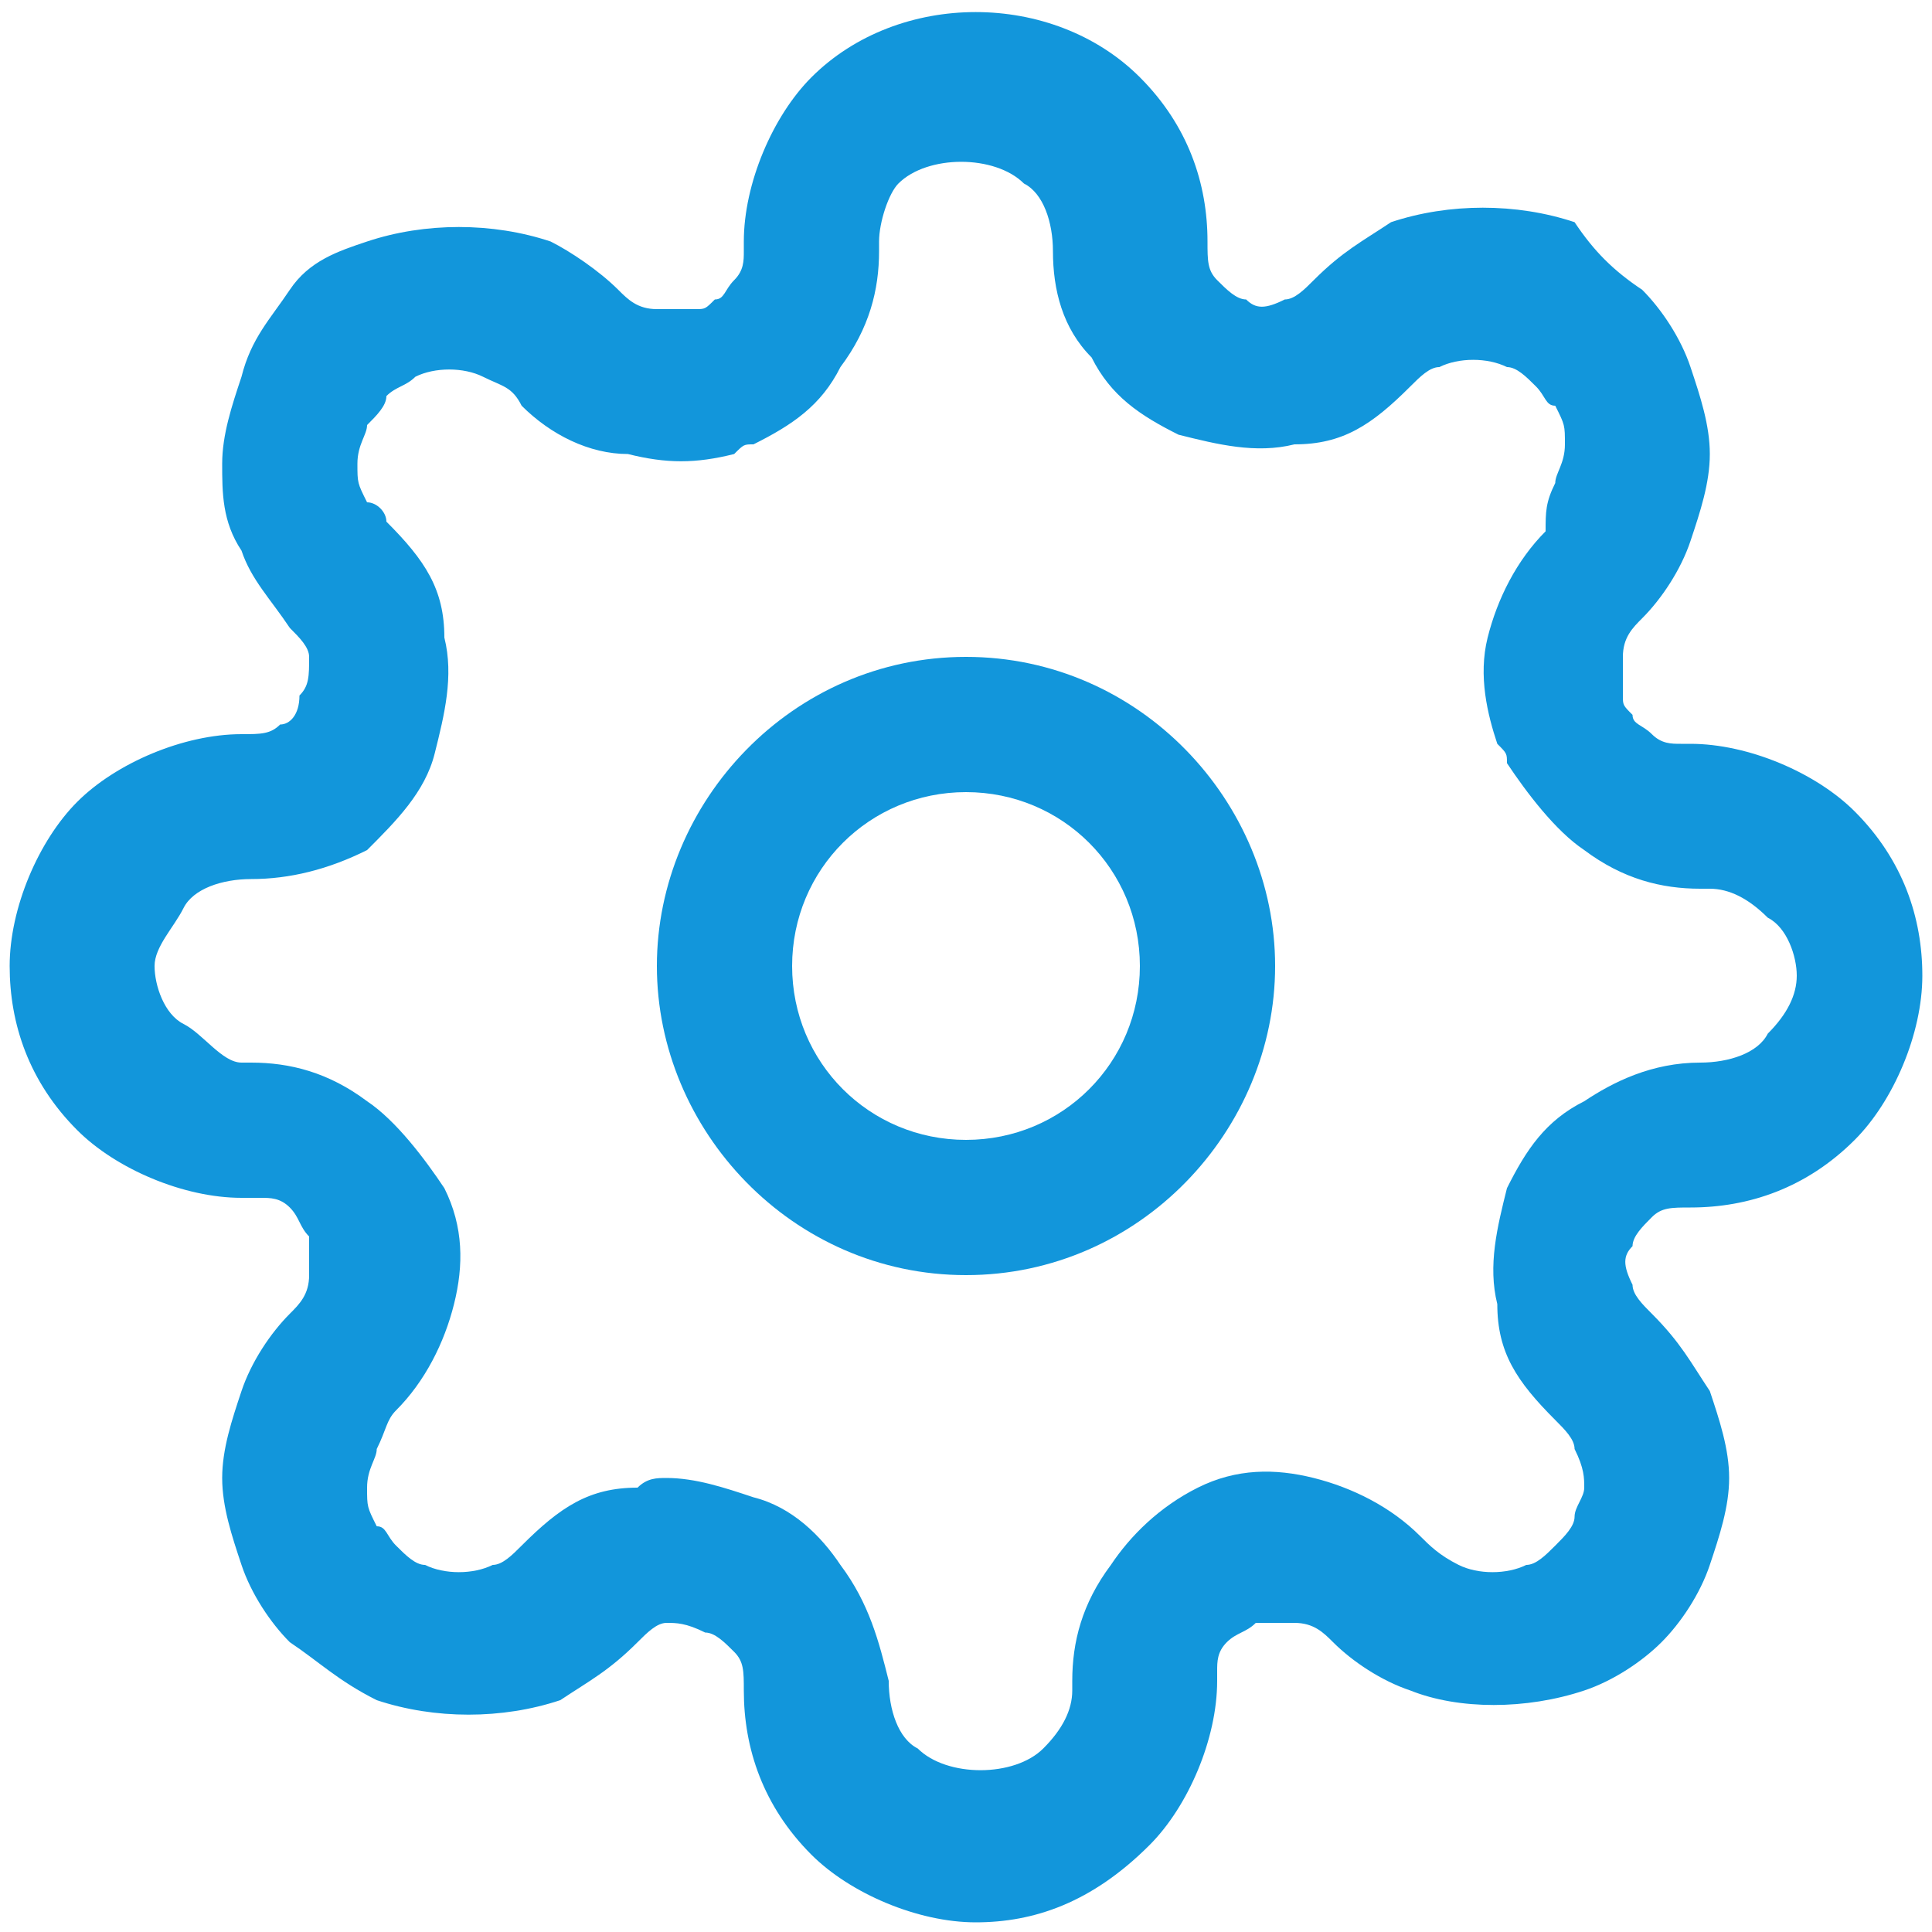 <?xml version="1.0" standalone="no"?><!DOCTYPE svg PUBLIC "-//W3C//DTD SVG 1.1//EN" "http://www.w3.org/Graphics/SVG/1.1/DTD/svg11.dtd"><svg t="1730395182383" class="icon" viewBox="0 0 1024 1024" version="1.1" xmlns="http://www.w3.org/2000/svg" p-id="40611" xmlns:xlink="http://www.w3.org/1999/xlink" width="200" height="200"><path d="M512 675.84c-92.16 0-163.84-76.8-163.84-163.84S419.84 348.16 512 348.16s163.84 76.8 163.84 163.84-71.68 163.84-163.84 163.84z m0-256c-51.2 0-92.16 40.96-92.16 92.16s40.96 92.16 92.16 92.16 92.16-40.96 92.16-92.16S563.2 419.84 512 419.84z" fill="#1296db" p-id="40612"></path><path d="M517.12 1018.88c-30.72 0-66.56-15.36-87.04-35.84-25.6-25.6-35.84-56.32-35.84-87.04 0-10.24 0-15.36-5.12-20.48s-10.24-10.24-15.36-10.24c-10.24-5.12-15.36-5.12-20.48-5.12s-10.24 5.12-15.36 10.24c-15.36 15.36-25.6 20.48-40.96 30.72-30.72 10.24-66.56 10.24-97.28 0-20.48-10.24-30.72-20.48-46.08-30.72-10.24-10.24-20.48-25.6-25.6-40.96-5.12-15.36-10.24-30.72-10.24-46.08s5.12-30.72 10.24-46.08 15.36-30.72 25.6-40.96c5.12-5.12 10.24-10.24 10.24-20.48v-20.48c-5.12-5.12-5.12-10.24-10.24-15.36-5.12-5.12-10.24-5.12-15.36-5.12h-10.24c-30.72 0-66.56-15.36-87.04-35.84-25.6-25.6-35.84-56.32-35.84-87.04 0-30.72 15.36-66.56 35.84-87.04s56.32-35.84 87.04-35.84c10.24 0 15.36 0 20.48-5.12 5.12 0 10.24-5.12 10.24-15.36 5.12-5.12 5.12-10.24 5.12-20.48 0-5.12-5.12-10.24-10.24-15.36-10.24-15.36-20.48-25.6-25.6-40.96-10.24-15.36-10.24-30.72-10.24-46.08 0-15.36 5.12-30.72 10.24-46.08 5.12-20.48 15.36-30.72 25.6-46.08s25.6-20.48 40.96-25.6c30.72-10.24 66.56-10.24 97.28 0 10.24 5.12 25.6 15.36 35.84 25.6 5.12 5.12 10.24 10.24 20.48 10.24h20.48c5.12 0 5.12 0 10.24-5.12 5.12 0 5.12-5.12 10.24-10.24s5.12-10.24 5.12-15.36v-5.12c0-30.72 15.36-66.56 35.84-87.04 46.08-46.08 128-46.08 174.08 0 25.6 25.6 35.84 56.32 35.84 87.04 0 10.24 0 15.36 5.12 20.48 5.12 5.12 10.24 10.24 15.36 10.24 5.12 5.12 10.24 5.12 20.48 0 5.12 0 10.24-5.12 15.36-10.24 15.36-15.36 25.6-20.48 40.96-30.72 30.72-10.24 66.56-10.24 97.28 0 10.24 15.36 20.48 25.6 35.84 35.84 10.24 10.24 20.48 25.6 25.6 40.96s10.24 30.72 10.24 46.08-5.12 30.72-10.24 46.08-15.36 30.72-25.6 40.96c-5.12 5.12-10.24 10.24-10.24 20.48v20.48c0 5.12 0 5.12 5.12 10.24 0 5.12 5.12 5.12 10.24 10.24s10.24 5.12 15.36 5.12h5.12c30.72 0 66.56 15.36 87.04 35.84 25.6 25.6 35.84 56.32 35.84 87.04 0 30.72-15.36 66.56-35.84 87.04-25.6 25.6-56.32 35.84-87.04 35.84-10.24 0-15.36 0-20.48 5.12s-10.24 10.24-10.24 15.36c-5.12 5.12-5.12 10.24 0 20.48 0 5.12 5.12 10.24 10.24 15.36 15.36 15.36 20.48 25.6 30.72 40.96 5.12 15.36 10.24 30.72 10.24 46.08 0 15.36-5.12 30.72-10.24 46.08s-15.36 30.72-25.6 40.96c-10.24 10.24-25.6 20.48-40.96 25.6-30.72 10.24-66.56 10.24-92.16 0-15.36-5.12-30.72-15.36-40.96-25.6-5.12-5.12-10.24-10.24-20.48-10.24H665.6c-5.12 5.12-10.24 5.12-15.36 10.24s-5.12 10.24-5.12 15.36v5.12c0 30.72-15.36 66.56-35.84 87.04-30.72 30.72-61.44 40.96-92.16 40.96z m-163.84-235.52c15.36 0 30.72 5.12 46.08 10.24 20.48 5.12 35.84 20.48 46.08 35.84 15.36 20.48 20.48 40.96 25.6 61.44 0 15.36 5.12 30.72 15.36 35.84 15.36 15.36 51.2 15.36 66.56 0 10.24-10.24 15.36-20.48 15.36-30.72v-5.12c0-20.48 5.12-40.96 20.48-61.44 10.24-15.36 25.6-30.72 46.08-40.96s40.96-10.24 61.44-5.12c20.48 5.12 40.96 15.36 56.32 30.72 5.12 5.12 10.24 10.24 20.48 15.36s25.6 5.12 35.84 0c5.12 0 10.24-5.12 15.36-10.24 5.12-5.12 10.24-10.24 10.24-15.36s5.12-10.24 5.12-15.36 0-10.24-5.12-20.48c0-5.12-5.12-10.24-10.24-15.36-20.48-20.48-30.72-35.84-30.72-61.44-5.12-20.48 0-40.96 5.12-61.44 10.24-20.48 20.48-35.84 40.96-46.08 15.36-10.24 35.84-20.48 61.44-20.48 15.36 0 30.72-5.12 35.84-15.36 10.24-10.24 15.36-20.48 15.36-30.72 0-10.24-5.12-25.6-15.36-30.72-10.24-10.24-20.48-15.36-30.72-15.36h-5.12c-20.48 0-40.96-5.12-61.44-20.48-15.36-10.24-30.72-30.72-40.96-46.08 0-5.12 0-5.12-5.12-10.24-5.12-15.36-10.24-35.84-5.12-56.32 5.12-20.48 15.36-40.96 30.72-56.32 0-10.24 0-15.36 5.12-25.6 0-5.12 5.12-10.24 5.12-20.48s0-10.24-5.12-20.48c-5.12 0-5.12-5.12-10.24-10.24s-10.24-10.24-15.36-10.24c-10.24-5.12-25.6-5.12-35.84 0-5.12 0-10.24 5.12-15.36 10.24-20.48 20.48-35.84 30.72-61.44 30.72-20.48 5.12-40.96 0-61.44-5.12-20.48-10.24-35.84-20.48-46.08-40.96-15.36-15.36-20.48-35.84-20.48-56.32 0-15.36-5.12-30.72-15.36-35.84-15.36-15.36-51.2-15.36-66.56 0-5.12 5.12-10.24 20.48-10.24 30.72v5.12c0 20.48-5.12 40.96-20.48 61.44-10.24 20.48-25.6 30.72-46.08 40.96-5.12 0-5.12 0-10.24 5.12-20.48 5.12-35.84 5.12-56.32 0-20.48 0-40.96-10.24-56.32-25.6-5.12-10.24-10.24-10.24-20.48-15.36s-25.6-5.12-35.84 0c-5.12 5.12-10.24 5.12-15.36 10.24 0 5.12-5.12 10.24-10.24 15.36 0 5.12-5.12 10.24-5.12 20.48s0 10.24 5.12 20.48c5.12 0 10.24 5.12 10.24 10.24 20.48 20.48 30.72 35.84 30.72 61.44 5.12 20.48 0 40.96-5.12 61.44s-20.48 35.84-35.84 51.2c-20.48 10.24-40.96 15.36-61.44 15.36-15.36 0-30.72 5.12-35.84 15.36s-15.36 20.48-15.36 30.72c0 10.24 5.12 25.6 15.36 30.72s20.48 20.48 30.72 20.48h5.12c20.48 0 40.96 5.12 61.44 20.48 15.36 10.24 30.72 30.72 40.96 46.08 10.24 20.48 10.24 40.96 5.12 61.44s-15.36 40.96-30.72 56.32c-5.12 5.12-5.12 10.24-10.24 20.48 0 5.12-5.12 10.24-5.12 20.48s0 10.24 5.12 20.48c5.12 0 5.12 5.12 10.24 10.24s10.24 10.24 15.36 10.24c10.24 5.12 25.6 5.12 35.84 0 5.12 0 10.24-5.12 15.36-10.24 20.48-20.48 35.84-30.72 61.44-30.72 5.12-5.12 10.24-5.12 15.36-5.12z m476.16-143.36z" fill="#1296db" p-id="40613"></path></svg>